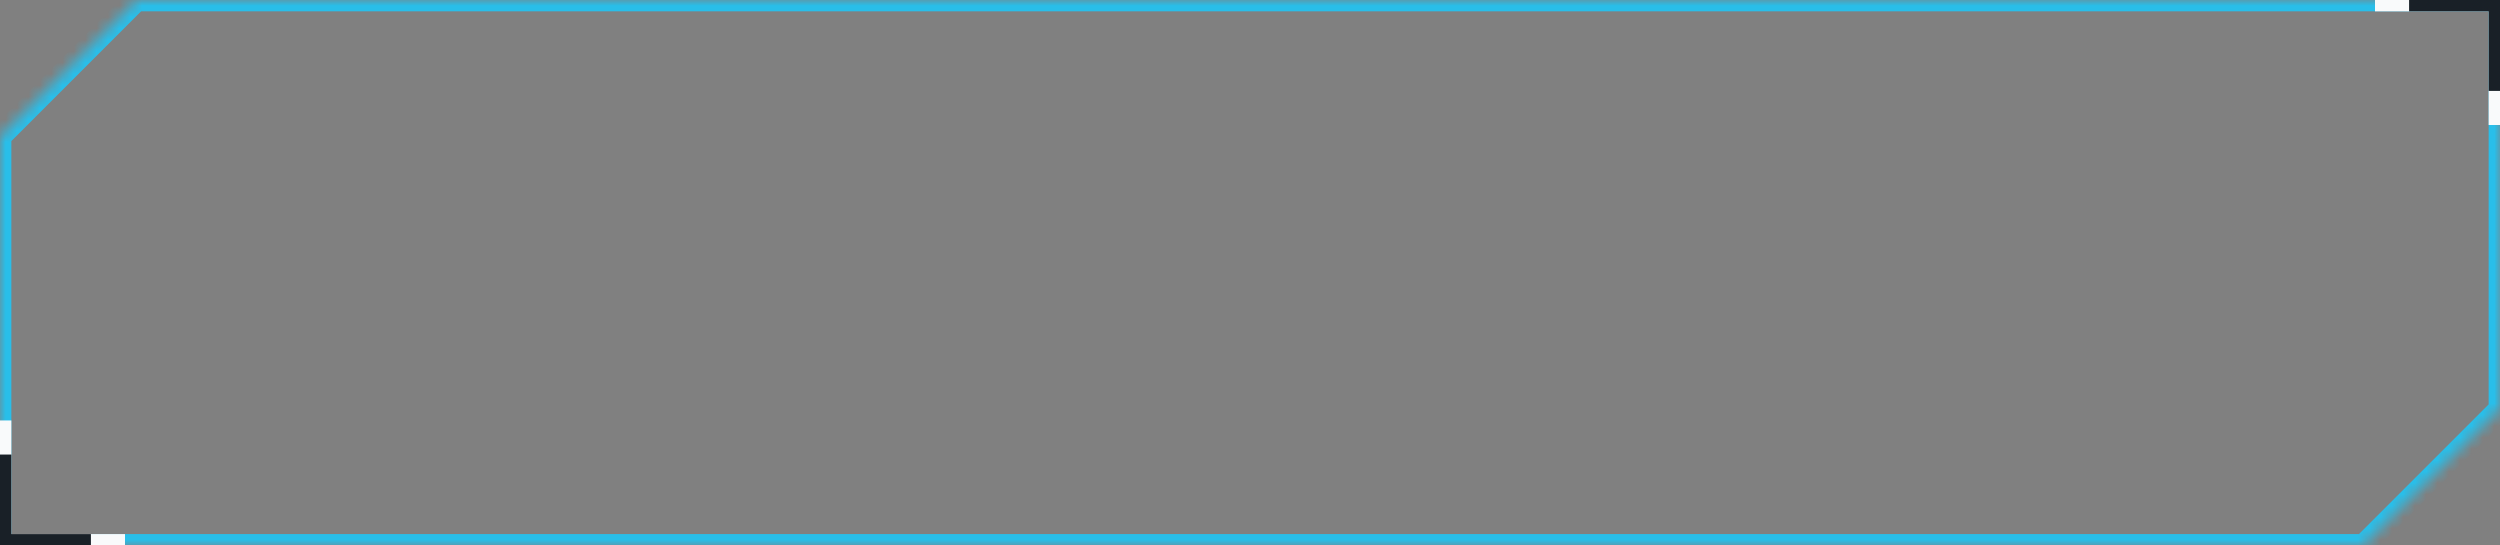 <svg width="220" height="48" viewBox="0 0 220 48" fill="none" xmlns="http://www.w3.org/2000/svg">
  <rect x="0" y="0" width="220" height="48" fill="#808080" stroke="none"/>
  <mask id="path-3-inside-1_4340_4027" fill="white">
    <path fill-rule="evenodd" clip-rule="evenodd" d="M 14 0 L 12 0 L 0 12 L 0 48 L 14 48 L 36 48 L 172 48 L 206 48 L 208 48 L 220 36 L 220 0 L 206 0 L 184 0 L 48 0 L 14 0 Z"/>
  </mask>
  <path d="M 12 0 L 12 -1 L 11.586 -1 L 11.293 -0.707 L 12 0 Z M 0 12 L -0.707 11.293 L -1 11.586 L -1 12 L 0 12 Z M 0 48 L -1 48 L -1 49 L 0 49 L 0 48 Z M 208 48 L 208 49 L 208.414 49 L 208.707 48.707 L 208 48 Z M 220 36 L 220.707 36.707 L 221 36.414 L 221 36 L 220 36 Z M 220 0 L 221 0 L 221 -1 L 220 -1 L 220 0 Z M 12 1 L 14 1 L 14 -1 L 12 -1 L 12 1 Z M 0.708 12.707 L 12.708 0.707 L 11.293 -0.707 L -0.707 11.293 L 0.708 12.707 Z M 1 48 L 1 12 L -1 12 L -1 48 L 1 48 Z M 14 47 L 0 47 L 0 49 L 14 49 L 14 47 Z M 36 47 L 14 47 L 14 49 L 36 49 L 36 47 Z M 172 47 L 36 47 L 36 49 L 172 49 L 172 47 Z M 206 47 L 172 47 L 172 49 L 206 49 L 206 47 Z M 208 47 L 206 47 L 206 49 L 208 49 L 208 47 Z M 219.293 35.293 L 207.293 47.293 L 208.707 48.707 L 220.707 36.707 L 219.293 35.293 Z M 219 0 L 219 36 L 221 36 L 221 0 L 219 0 Z M 206 1 L 220 1 L 220 -1 L 206 -1 L 206 1 Z M 184 1 L 206 1 L 206 -1 L 184 -1 L 184 1 Z M 48 1 L 184 1 L 184 -1 L 48 -1 L 48 1 Z M 14 1 L 48 1 L 48 -1 L 14 -1 L 14 1 Z" fill="#29BEE9" mask="url(#path-3-inside-1_4340_4027)"/>
  <path fill-rule="evenodd" clip-rule="evenodd" d="M 220 11 L 220 1 L 220 0 L 219 0 L 209 0 L 209 1 L 219 1 L 219 11 L 220 11 Z" fill="#F9FAFB"/>
  <path fill-rule="evenodd" clip-rule="evenodd" d="M 220 8 L 220 1 L 220 0 L 219 0 L 212 0 L 212 1 L 219 1 L 219 8 L 220 8 Z" fill="#192027"/>
  <path fill-rule="evenodd" clip-rule="evenodd" d="M 0 37 L 0 47 L 0 48 L 1 48 L 11 48 L 11 47 L 1 47 L 1 37 L 0 37 Z" fill="#F9FAFB"/>
  <path fill-rule="evenodd" clip-rule="evenodd" d="M 0 40 L 0 47 L 0 48 L 1 48 L 8 48 L 8 47 L 1 47 L 1 40 L 0 40 Z" fill="#192027"/>
</svg>